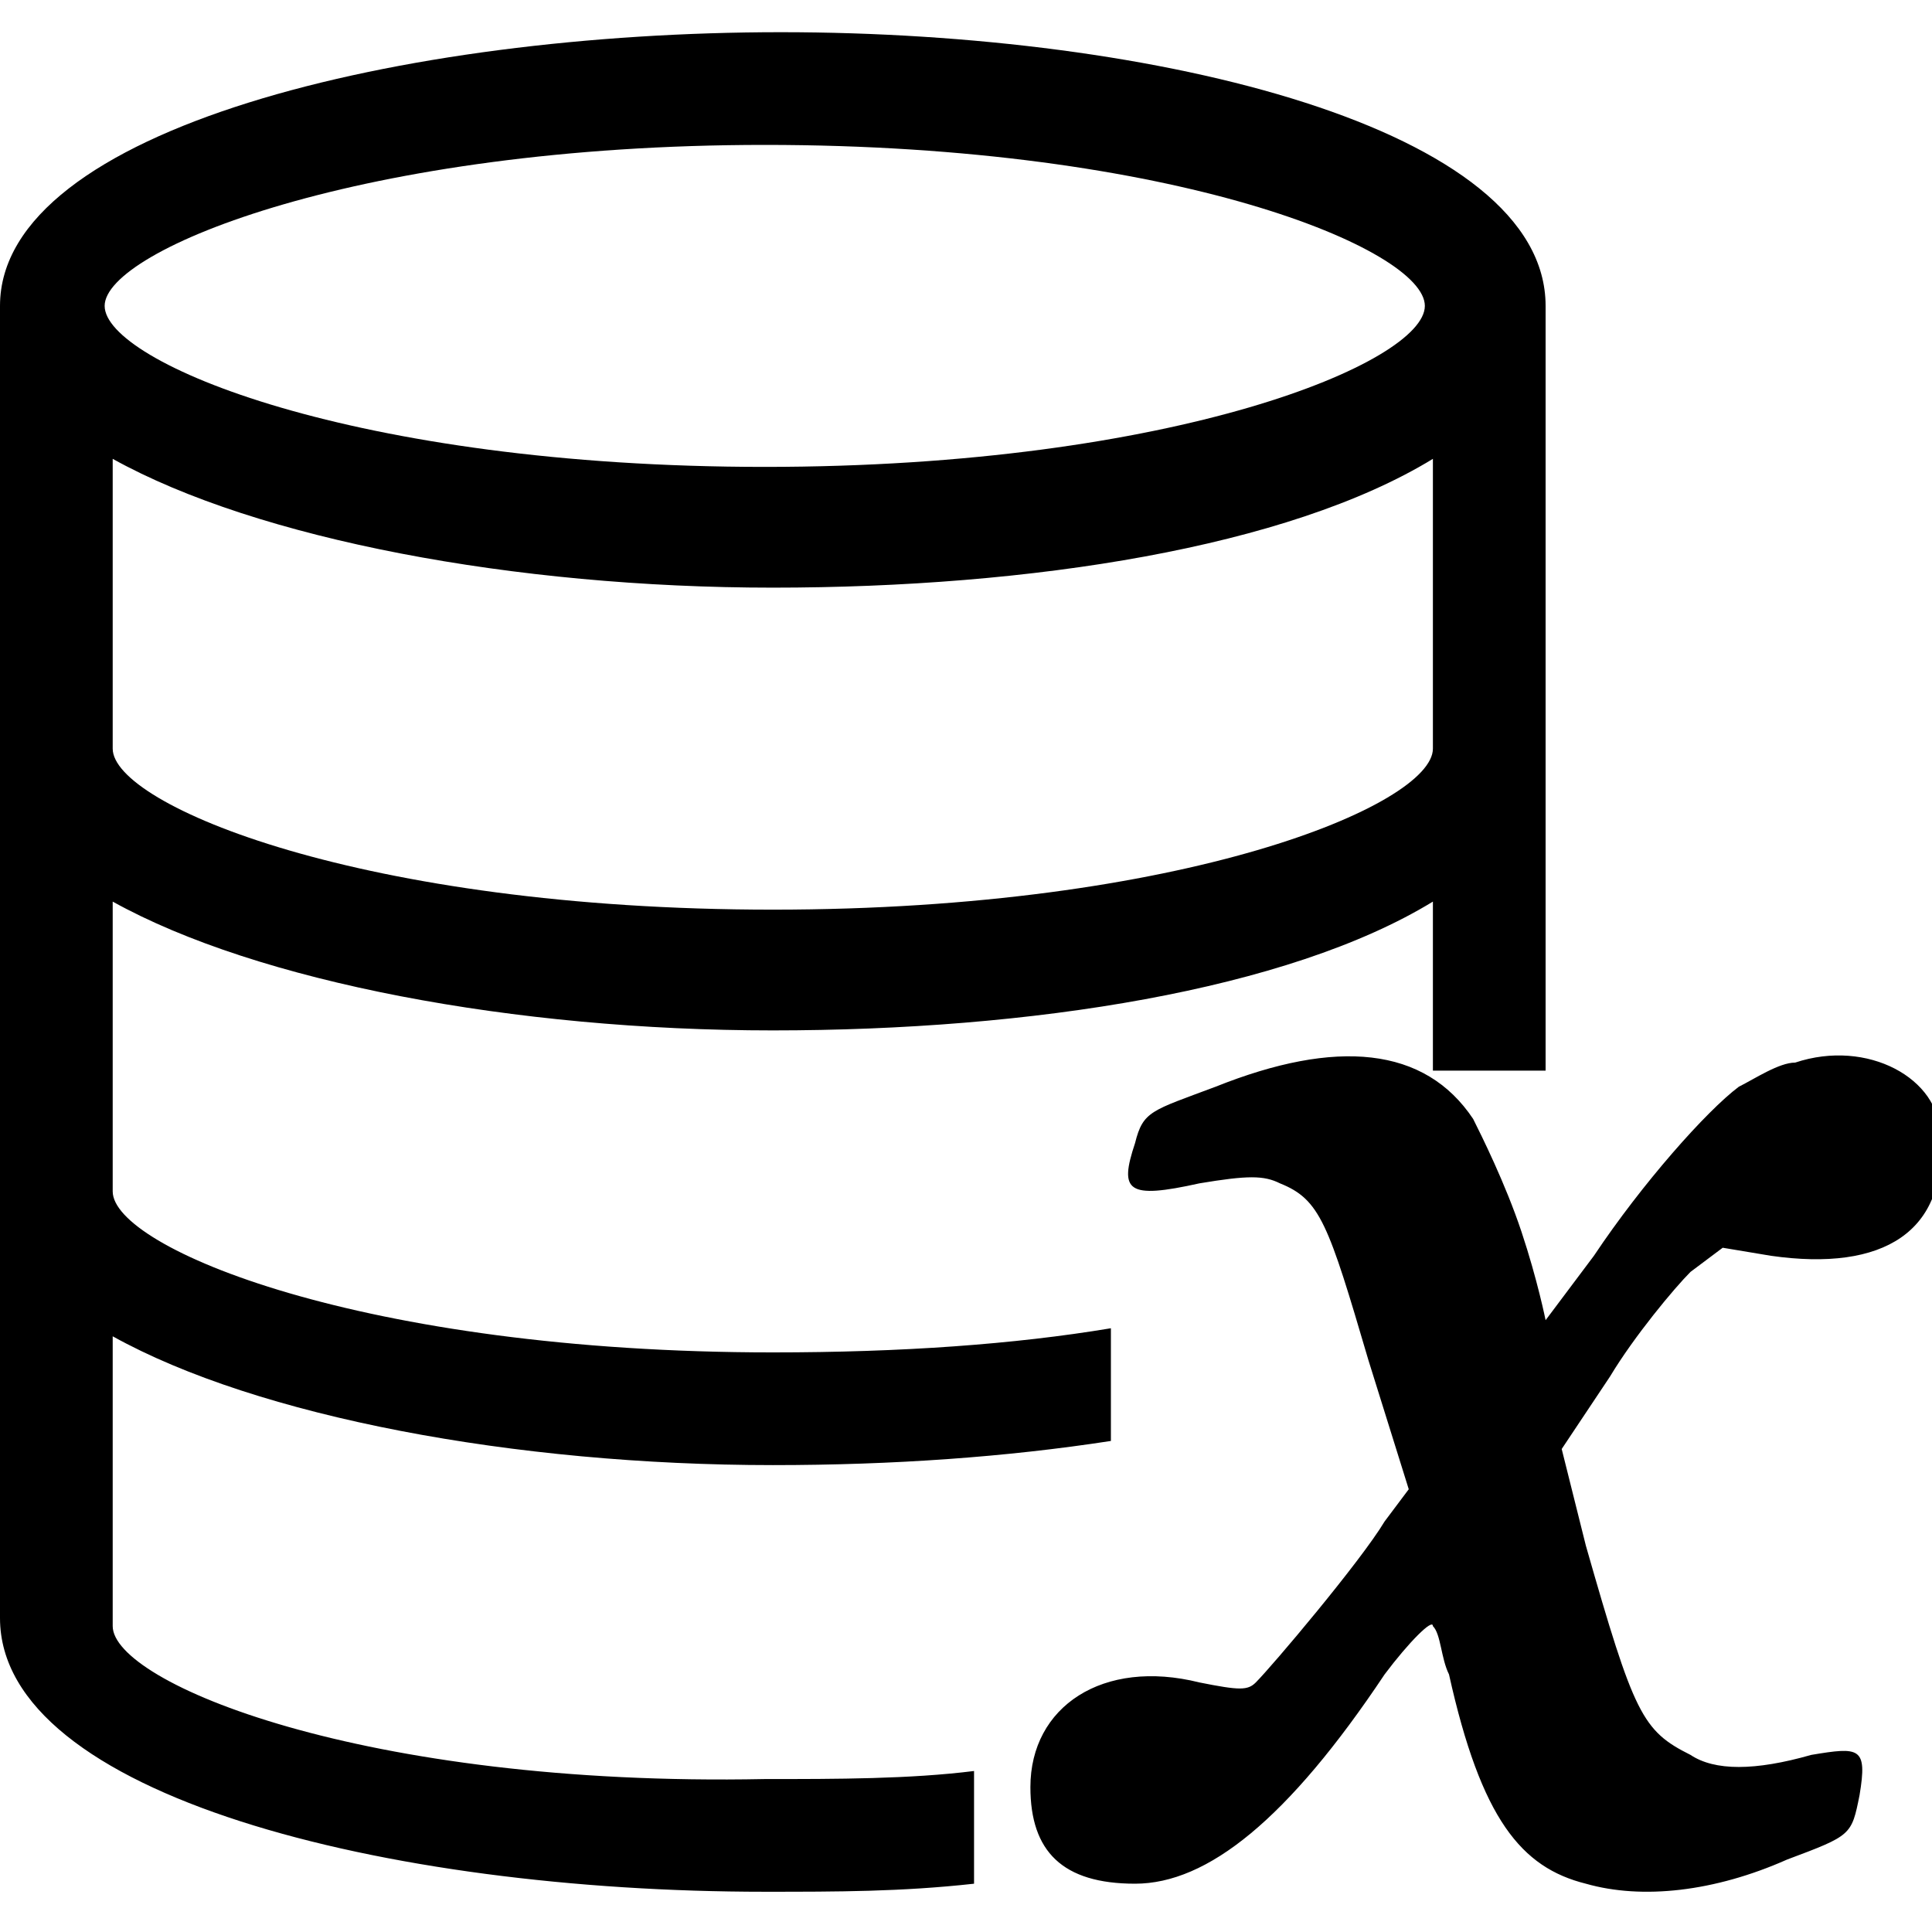 <?xml version="1.0" encoding="utf-8"?>
<!-- Generator: Adobe Illustrator 21.1.0, SVG Export Plug-In . SVG Version: 6.00 Build 0)  -->
<svg version="1.1" id="Layer_1" xmlns="http://www.w3.org/2000/svg" xmlns:xlink="http://www.w3.org/1999/xlink" x="0px" y="0px"
	 viewBox="0 0 24 24" style="enable-background:new 0 0 24 24;" xml:space="preserve">
<path d="M1.4,20.2v-3.6c1.8,1,5,1.6,8.2,1.6c1.5,0,2.9-0.1,4.2-0.3v-1.4c-1.2,0.2-2.6,0.3-4.2,0.3c-5.1,0-8.2-1.3-8.2-2v-3.6
	c1.8,1,5,1.6,8.2,1.6s6.4-0.5,8.2-1.6v2.1h1.4V3.8c0-2.2-4.8-3.4-9.5-3.4S0,1.6,0,3.8v16.3c0,2.2,4.8,3.4,9.5,3.4
	c0.9,0,1.7,0,2.6-0.1v-1.4c-0.8,0.1-1.7,0.1-2.6,0.1C4.5,22.2,1.4,20.9,1.4,20.2z M9.5,1.8c5.1,0,8.2,1.3,8.2,2s-3.1,2-8.2,2
	s-8.2-1.3-8.2-2S4.5,1.8,9.5,1.8z M1.4,5.7c1.8,1,5,1.6,8.2,1.6s6.4-0.5,8.2-1.6v3.6c0,0.7-3.1,2-8.2,2s-8.2-1.3-8.2-2V5.7z
	 M20,17.1L19.4,18l0.3,1.2c0.6,2.1,0.7,2.3,1.3,2.6c0.3,0.2,0.8,0.2,1.5,0c0.6-0.1,0.7-0.1,0.6,0.5c-0.1,0.5-0.1,0.5-0.9,0.8
	c-0.9,0.4-1.8,0.5-2.5,0.3c-0.8-0.2-1.3-0.8-1.7-2.6c-0.1-0.2-0.1-0.5-0.2-0.6c0-0.1-0.3,0.2-0.6,0.6c-1.2,1.8-2.2,2.6-3.1,2.6
	c-0.9,0-1.3-0.4-1.3-1.2c0-1,0.9-1.6,2.1-1.3c0.5,0.1,0.6,0.1,0.7,0c0.2-0.2,1.3-1.5,1.6-2l0.3-0.4l-0.5-1.6c-0.5-1.7-0.6-2-1.1-2.2
	c-0.2-0.1-0.4-0.1-1,0c-0.9,0.2-1,0.1-0.8-0.5c0.1-0.4,0.2-0.4,1-0.7c1.5-0.6,2.6-0.5,3.2,0.4c0.1,0.2,0.4,0.8,0.6,1.4
	c0.2,0.6,0.3,1.1,0.3,1.1c0,0,0.3-0.4,0.6-0.8c0.6-0.9,1.4-1.8,1.8-2.1c0.2-0.1,0.5-0.3,0.7-0.3c0.9-0.3,1.8,0.2,1.8,0.9
	c0.1,1.2-0.7,1.7-2.1,1.5l-0.6-0.1L21,15.8C20.8,16,20.3,16.6,20,17.1z"/>
</svg>
